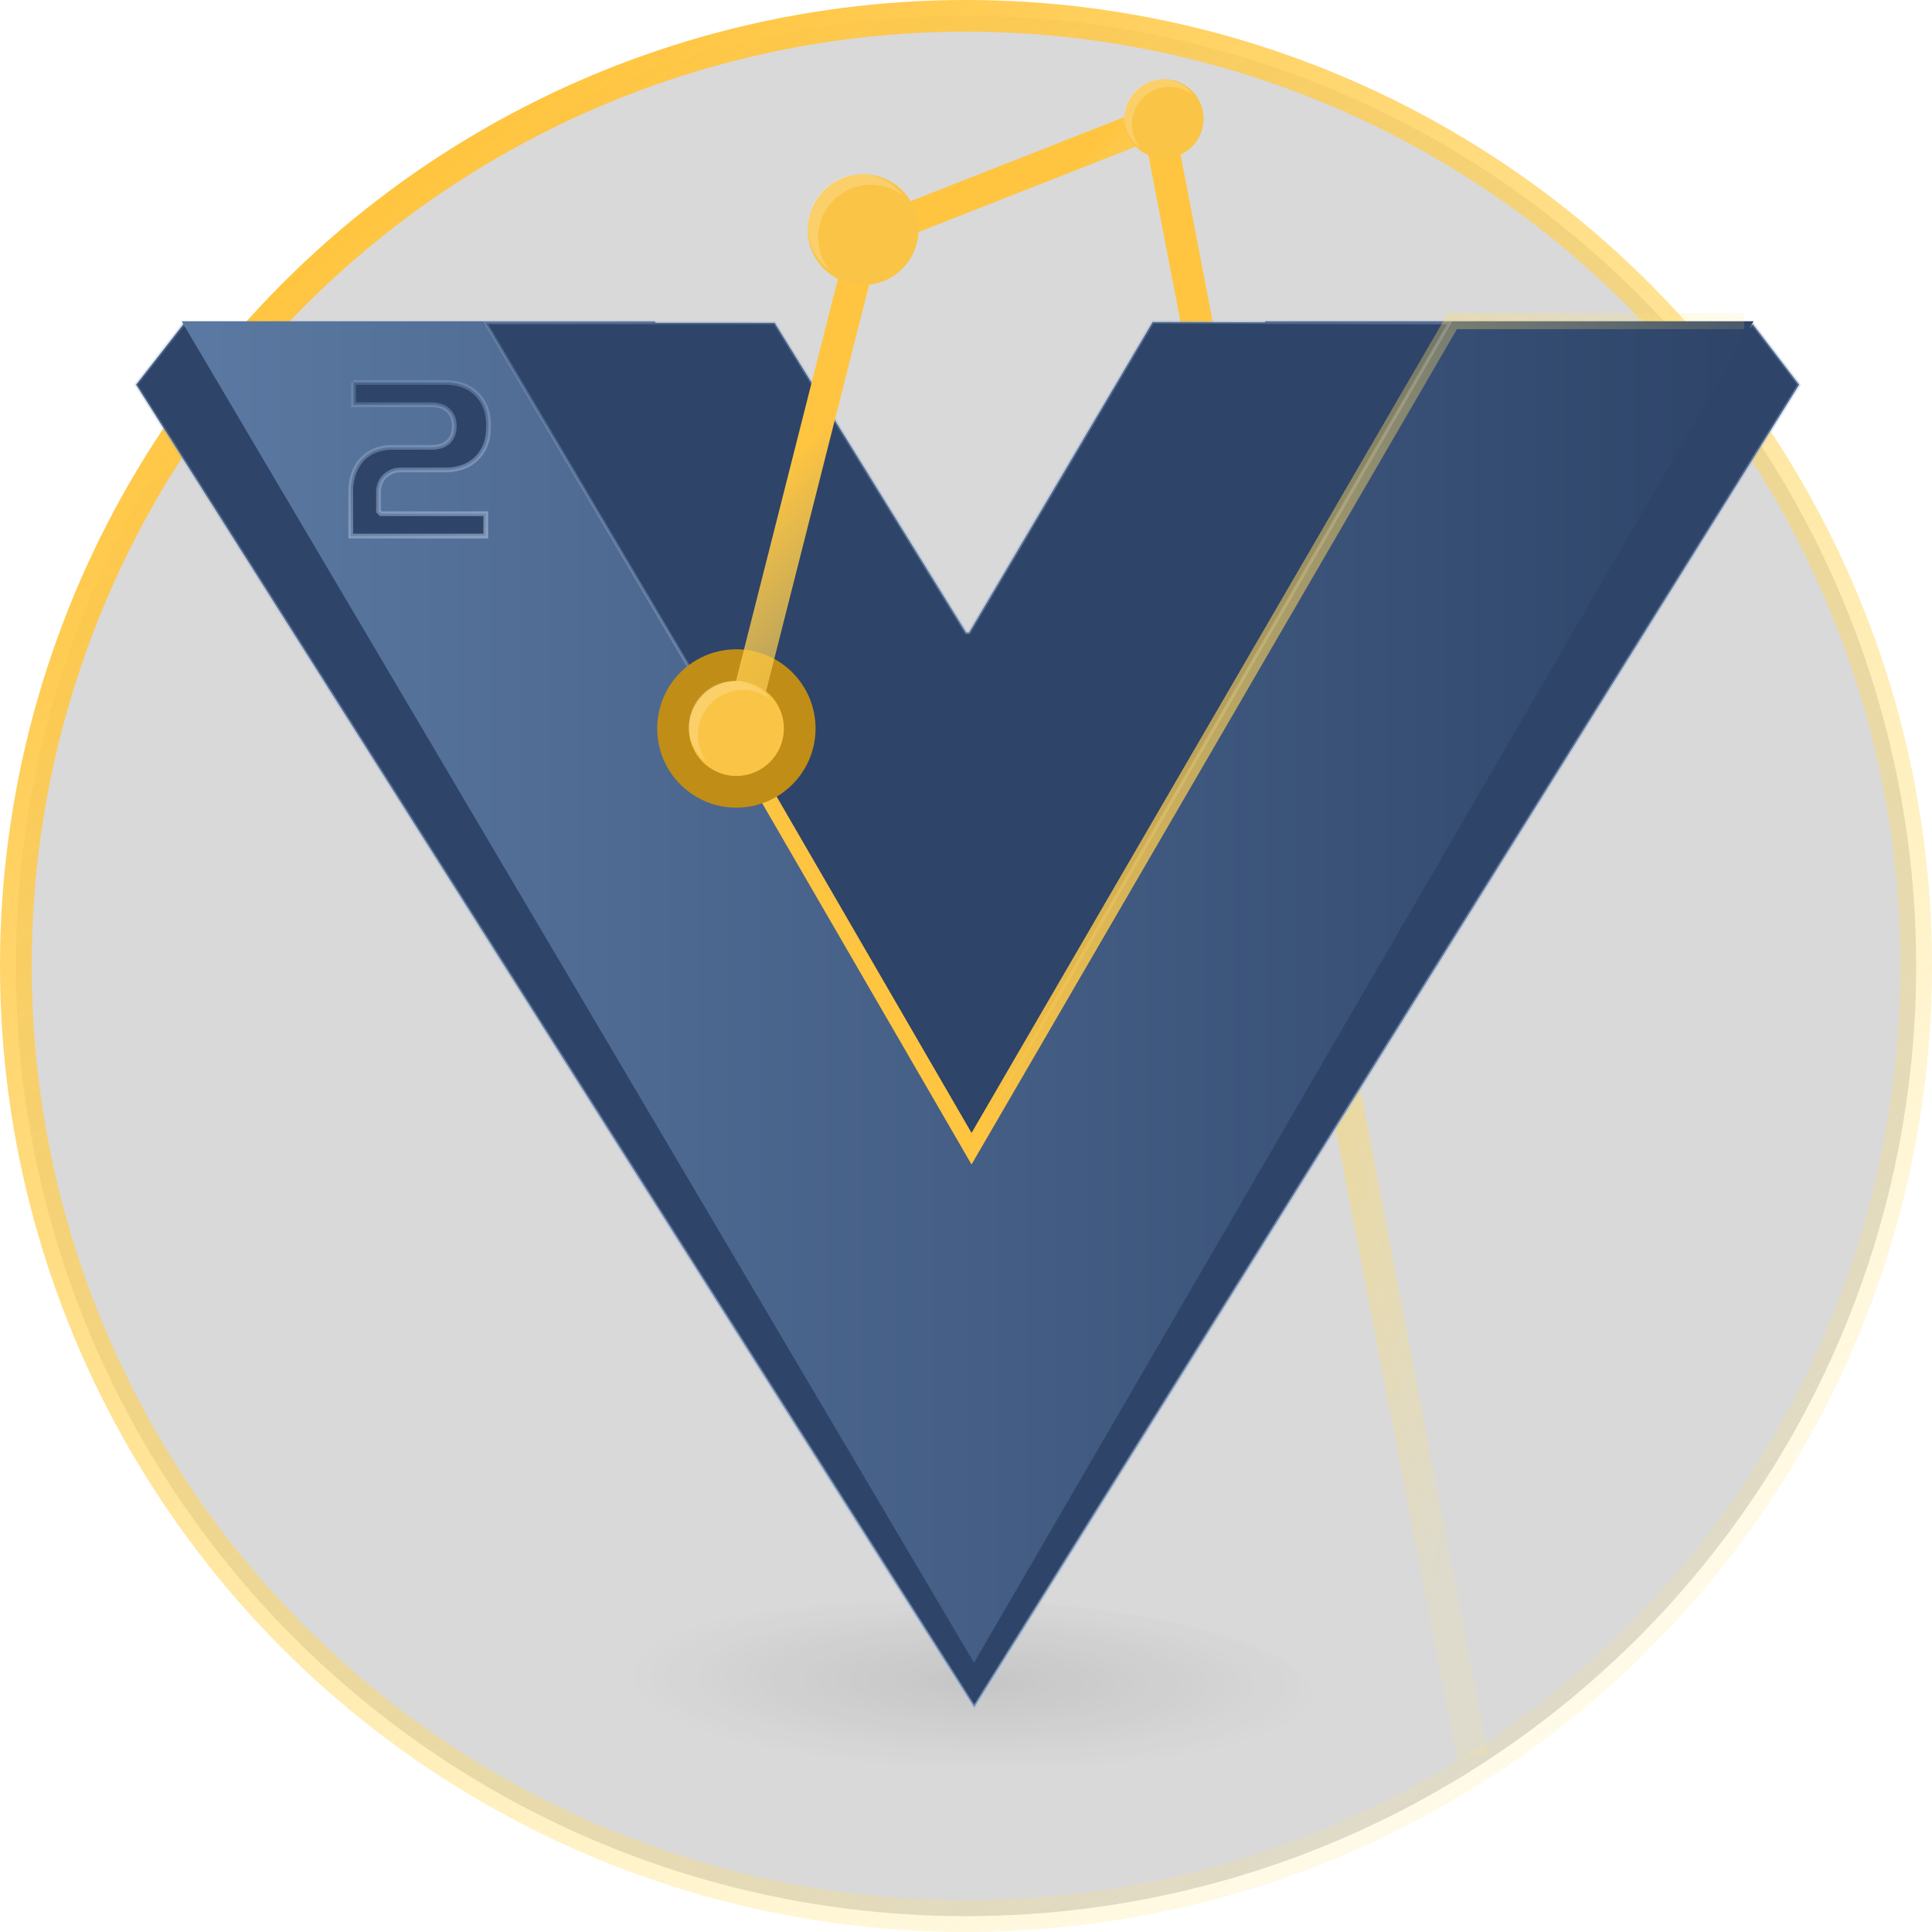<svg xmlns="http://www.w3.org/2000/svg" xmlns:xlink="http://www.w3.org/1999/xlink" width="122" height="122">
  <defs>
    <circle id="a" cx="60" cy="60" r="60"/>
    <linearGradient id="b" x1="88.081%" x2="26.195%" y1="89.849%" y2="4.032%">
      <stop offset="0%" stop-color="#FFE474" stop-opacity=".131"/>
      <stop offset="100%" stop-color="#FFC540"/>
    </linearGradient>
    <radialGradient id="d" cx="52.436%" cy="42.955%" r="182.985%" fx="52.436%" fy="42.955%" gradientTransform="matrix(-.267 0 0 -.255 .664 .54)">
      <stop offset="0%"/>
      <stop offset="100%" stop-opacity=".002"/>
    </radialGradient>
    <circle id="e" cx="60" cy="60" r="60"/>
    <linearGradient id="f" x1="45.117%" x2="0%" y1="168.048%" y2="5.569%">
      <stop offset="0%" stop-color="#C4D6EB" stop-opacity=".676"/>
      <stop offset="100%" stop-color="#91ACD2" stop-opacity=".3"/>
    </linearGradient>
    <linearGradient id="g" x1="0%" y1="50%" y2="50%">
      <stop offset="0%" stop-color="#5B79A2"/>
      <stop offset="100%" stop-color="#2E4469"/>
    </linearGradient>
    <linearGradient id="h" x1="100%" x2="0%" y1="0%" y2="54.186%">
      <stop offset="0%" stop-color="#FFE474" stop-opacity=".131"/>
      <stop offset="100%" stop-color="#FFC540"/>
    </linearGradient>
    <filter id="i" width="220%" height="220%" x="-60%" y="-60%" filterUnits="objectBoundingBox">
      <feGaussianBlur in="SourceGraphic" stdDeviation="2"/>
    </filter>
    <linearGradient id="j" x1="88.081%" x2="46.083%" y1="89.849%" y2="31.612%">
      <stop offset="0%" stop-color="#FFE474" stop-opacity=".131"/>
      <stop offset="100%" stop-color="#FFC540"/>
    </linearGradient>
  </defs>
  <g fill="none" fill-rule="evenodd">
    <g transform="translate(1 1)">
      <mask id="c" fill="#fff">
        <use xlink:href="#a"/>
      </mask>
      <use fill="#000" fill-opacity=".152" xlink:href="#a"/>
      <path stroke="url(#b)" stroke-width="2" d="M92 110L72 6" mask="url(#c)"/>
      <ellipse cx="59.5" cy="106" fill="url(#d)" mask="url(#c)" opacity=".298" rx="22.5" ry="6" transform="rotate(1 59.5 106)"/>
      <use stroke="url(#b)" stroke-width="2" xlink:href="#e"/>
    </g>
    <g transform="translate(8 20)">
      <path fill="#2E4469" stroke="url(#f)" stroke-width=".2" d="M.593 4.29l52.926 83.522L105.611 4.29 102.683.466 53.16 35.153h-.115L3.584.466.593 4.29z"/>
      <path fill="url(#g)" d="M3.47.284L53.505 85 102.732.284H71.906L53.101 32.071 33.347.284z"/>
      <path fill="#2E4469" stroke="url(#f)" stroke-width=".2" d="M22.664.384L53.349 52.34 83.54.384 64.786.335 53.187 19.941l-.17.002L40.916.384H22.664z"/>
      <path stroke="url(#h)" d="M38.21 26.41l15.14 26.127L83.714.284h18.431"/>
      <circle cx="38.5" cy="26" r="5" fill="#C08D17" filter="url(#i)"/>
    </g>
    <path fill="#2E4469" stroke="url(#f)" stroke-width=".3" d="M21.325 23.15v1.41h4.92c.18 0 .354.023.522.07.173.047.328.125.465.231.14.11.25.25.331.42.082.172.121.38.121.624 0 .243-.04.453-.12.628-.08.176-.192.32-.332.429a1.246 1.246 0 0 1-.469.226c-.166.042-.34.062-.518.062H23.79c-.407 0-.772.065-1.095.195-.323.13-.596.314-.823.555a2.543 2.543 0 0 0-.532.88 3.398 3.398 0 0 0-.191 1.177v2.793h8.525v-1.41h-6.622l-.15-.15v-1.233c0-.154.028-.314.083-.479.057-.17.147-.322.27-.453.122-.13.27-.237.445-.322.18-.087.394-.13.641-.13h2.88c.244 0 .521-.041.83-.124.302-.08.587-.223.855-.43a2.42 2.42 0 0 0 .671-.843c.18-.354.272-.81.272-1.371 0-.56-.091-1.015-.271-1.365a2.446 2.446 0 0 0-.672-.836 2.412 2.412 0 0 0-.855-.43 3.263 3.263 0 0 0-.83-.124h-5.897z" transform="translate(1 1)"/>
    <path stroke="url(#j)" stroke-width="2" d="M72.304 6.563l-18.674 7.34-7.673 30.274" transform="translate(1 1)"/>
    <g transform="translate(71 5)">
      <circle cx="2.5" cy="2.5" r="2.5" fill="#FAC446"/>
      <path fill="#FFF" fill-opacity=".2" d="M.952 4.286A2.38 2.38 0 1 1 4.285.953 2.38 2.38 0 0 0 .953 4.285z"/>
    </g>
    <g transform="translate(51 11)">
      <circle cx="3.5" cy="3.5" r="3.5" fill="#FAC446"/>
      <path fill="#FFF" fill-opacity=".2" d="M1.333 6A3.333 3.333 0 1 1 6 1.333 3.333 3.333 0 0 0 1.333 6z"/>
    </g>
    <g transform="translate(43.5 43)">
      <circle cx="3" cy="3" r="3" fill="#FAC446"/>
      <path fill="#FFF" fill-opacity=".2" d="M1.143 5.143a2.857 2.857 0 1 1 4-4 2.857 2.857 0 0 0-4 4z"/>
    </g>
  </g>
</svg>
